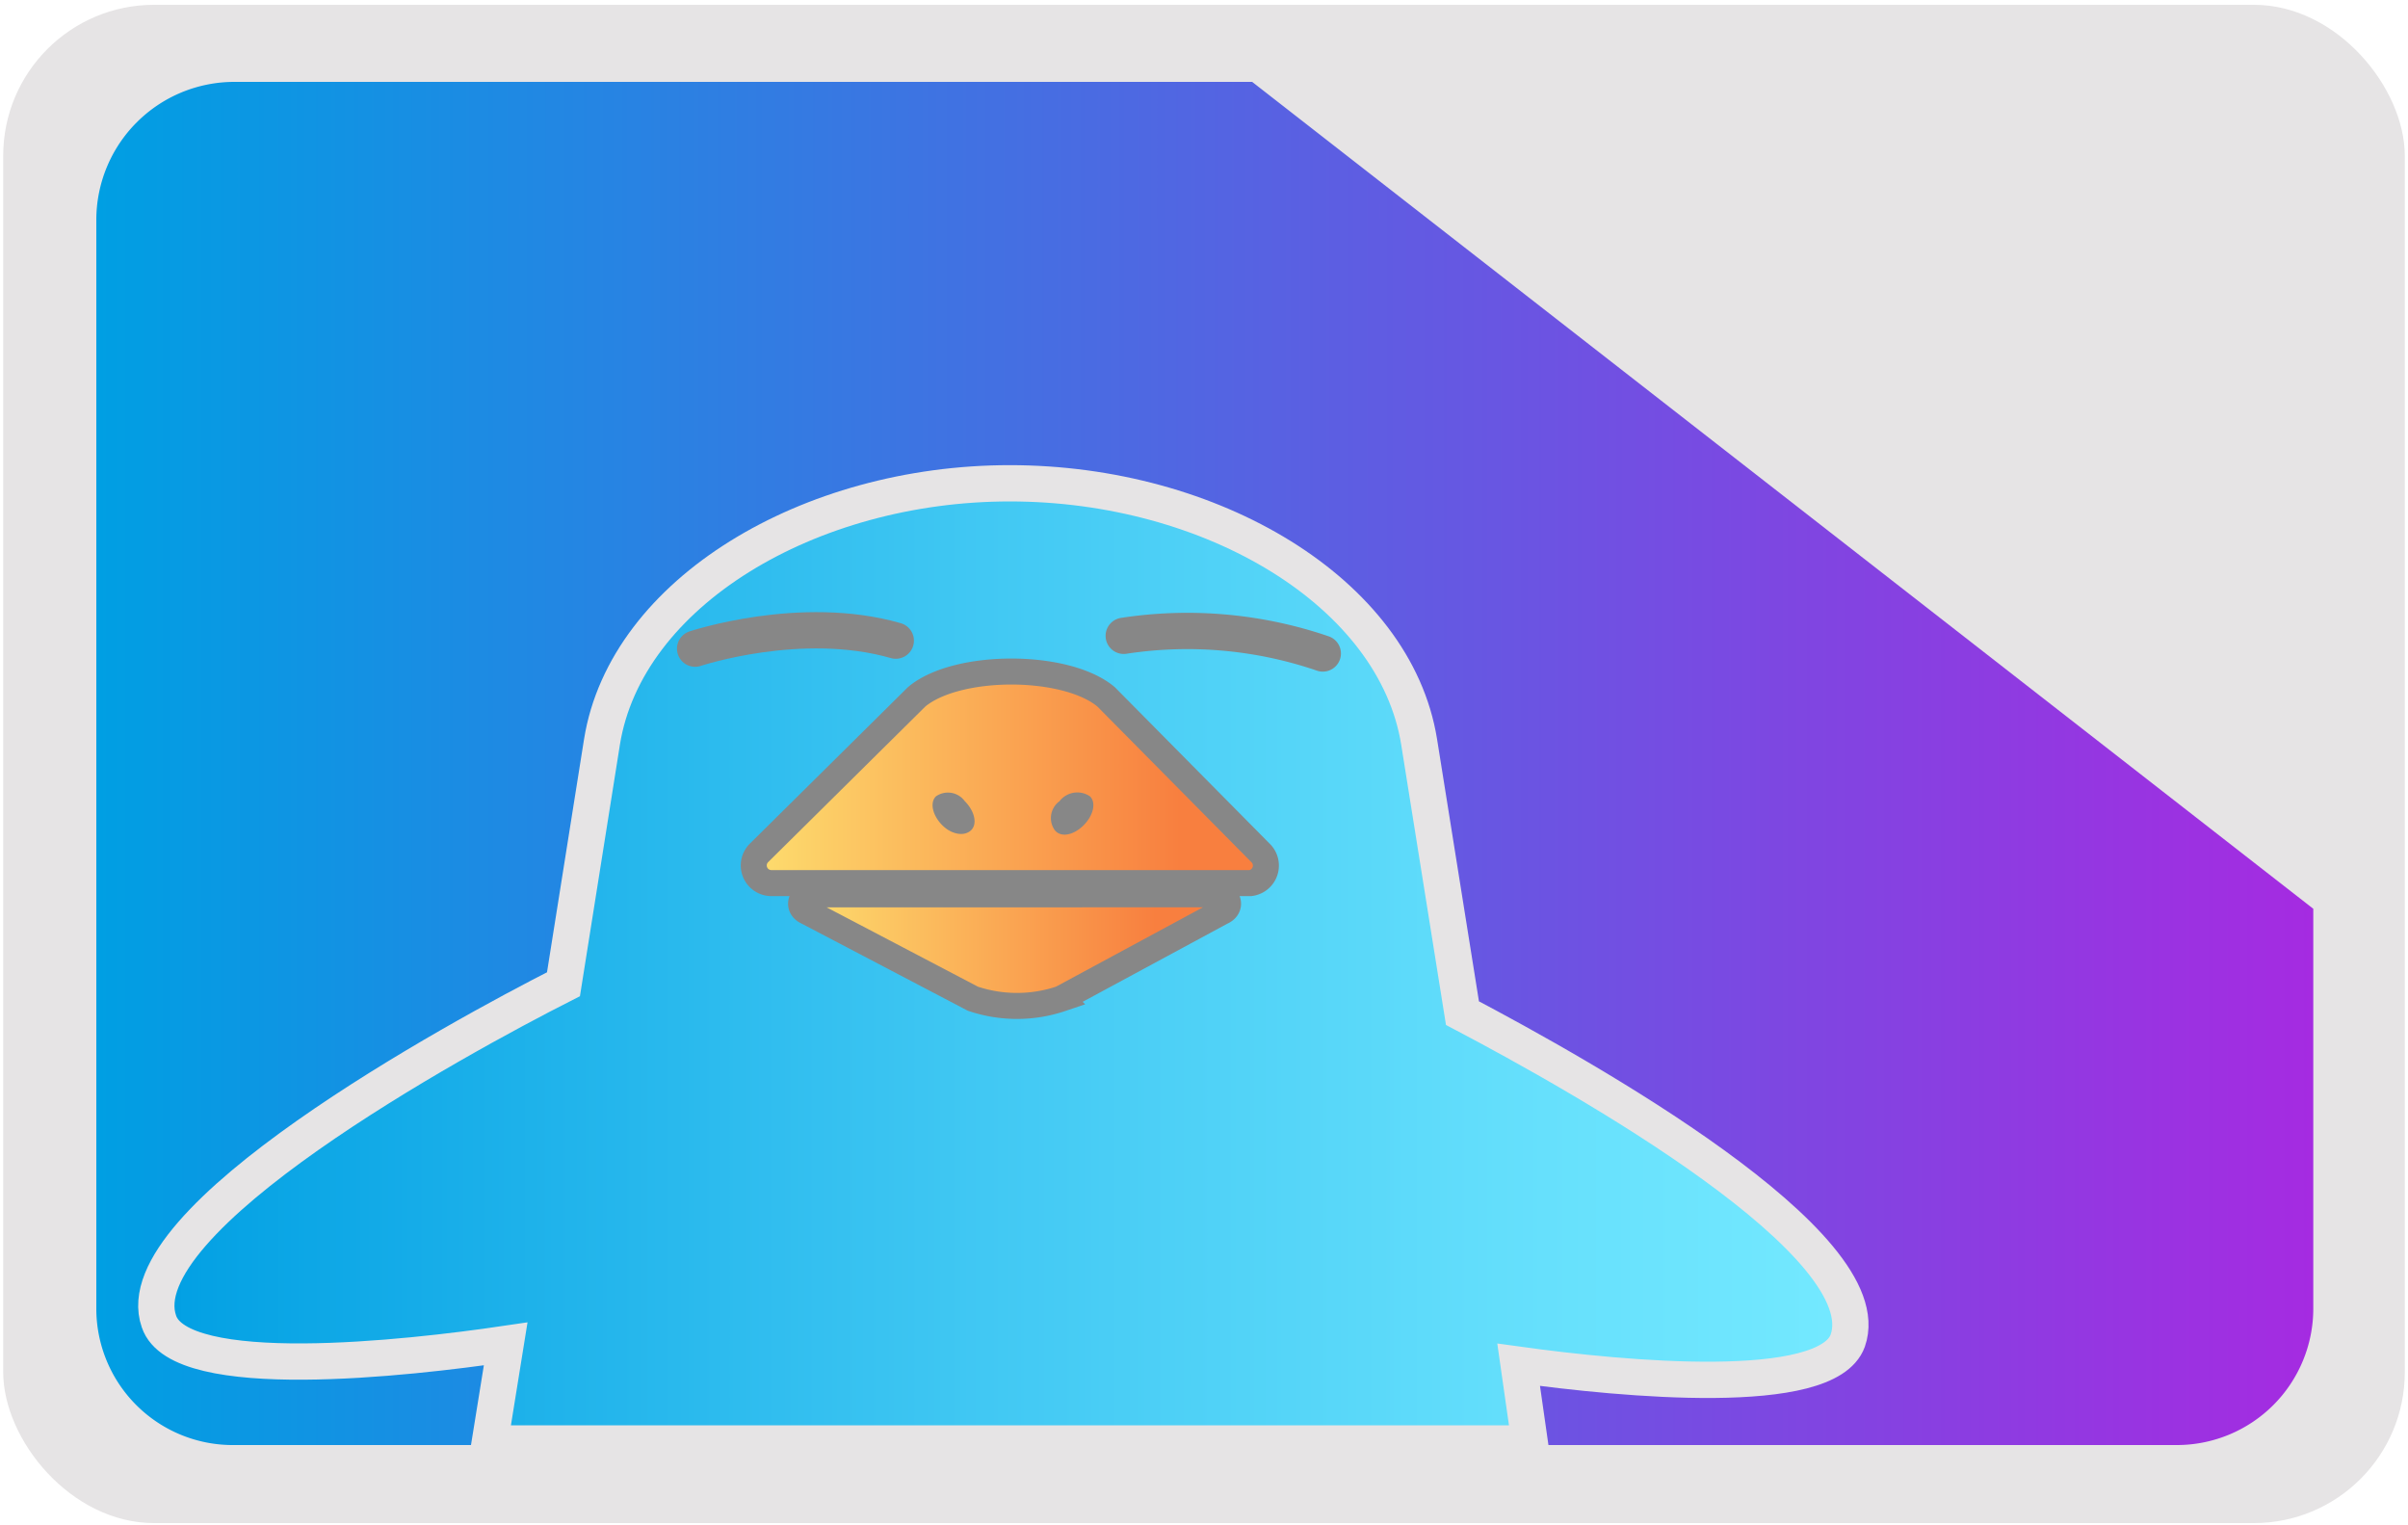 <svg xmlns="http://www.w3.org/2000/svg" xmlns:xlink="http://www.w3.org/1999/xlink" viewBox="0 0 150 95"><defs><style>.cls-1{fill:#e6e4e5;}.cls-2{fill:url(#linear-gradient);}.cls-3{stroke:#e6e4e5;fill:url(#linear-gradient-2);}.cls-3,.cls-5,.cls-6{stroke-miterlimit:10;}.cls-3,.cls-4{stroke-width:2.26px;}.cls-4{fill:none;stroke-linecap:round;stroke-linejoin:round;}.cls-4,.cls-5,.cls-6{stroke:#878787;}.cls-5,.cls-6{stroke-width:1.62px;}.cls-5{fill:url(#linear-gradient-3);}.cls-6{fill:url(#linear-gradient-4);}.cls-7{fill:#878787;}</style><linearGradient id="linear-gradient" x1="6" y1="47.57" x2="144.13" y2="47.57" gradientUnits="userSpaceOnUse"><stop offset="0" stop-color="#009fe3"/><stop offset="1" stop-color="#a52be1"/></linearGradient><linearGradient id="linear-gradient-2" x1="9.7" y1="59.99" x2="115.25" y2="59.99" gradientUnits="userSpaceOnUse"><stop offset="0" stop-color="#009fe3"/><stop offset="0.03" stop-color="#05a2e4"/><stop offset="0.49" stop-color="#41c8f3"/><stop offset="0.82" stop-color="#66e0fc"/><stop offset="1" stop-color="#74e9ff"/></linearGradient><linearGradient id="linear-gradient-3" x1="-1373.3" y1="48.4" x2="-1341.34" y2="48.4" gradientTransform="matrix(-1, 0, 0, 1, -1294.37, 0)" gradientUnits="userSpaceOnUse"><stop offset="0.17" stop-color="#f87f3f"/><stop offset="1" stop-color="#fddd6e"/></linearGradient><linearGradient id="linear-gradient-4" x1="-1370.88" y1="59.14" x2="-1344.27" y2="59.14" xlink:href="#linear-gradient-3"/></defs><g id="icoca"><rect class="cls-1" x="0.2" y="0.3" width="149.6" height="94.56" rx="9.4"/><path class="cls-2" d="M78,5.1H14.6A8.6,8.6,0,0,0,6,13.7V81.5A8.5,8.5,0,0,0,14.6,90h121a8.5,8.5,0,0,0,8.5-8.5V56.6Z"/><path class="cls-3" d="M30.5,89.9H95.3L94.6,85c6.5.9,19.2,2.1,20.5-1.5,2.1-6-16.4-16.4-24-20.4L88.4,46.2c-1.5-9.3-12.9-16.1-25.5-16.1h0c-12.5,0-23.9,6.8-25.4,16.1L35.1,61.3C28.4,64.7,7.7,76,9.9,82.3c1.3,3.9,15.5,2.3,21.6,1.4Z"/><path class="cls-4" d="M82.4,40.7A26.1,26.1,0,0,0,70,39.6"/><path class="cls-4" d="M43.3,40.4s6.6-2.2,12.5-.5"/><path class="cls-5" d="M68.9,43.4l9.6,9.7a1.1,1.1,0,0,1-.6,1.9H48a1.1,1.1,0,0,1-.7-1.9l9.8-9.7C59.6,41.3,66.4,41.3,68.9,43.4Z"/><path class="cls-6" d="M60.6,62.2,50.3,56.8c-.7-.3-.4-1.1.3-1.1H75.8c.7,0,1,.8.3,1.1l-10,5.4A8.6,8.6,0,0,1,60.6,62.2Z"/><path class="cls-7" d="M66,49.9a1.3,1.3,0,0,0-.3,1.8c.4.5,1.2.3,1.8-.3s.8-1.4.4-1.8A1.4,1.4,0,0,0,66,49.9Z"/><path class="cls-7" d="M60.1,49.9c.6.6.8,1.4.4,1.8s-1.2.3-1.8-.3-.8-1.4-.4-1.8A1.3,1.3,0,0,1,60.1,49.9Z"/></g></svg>
